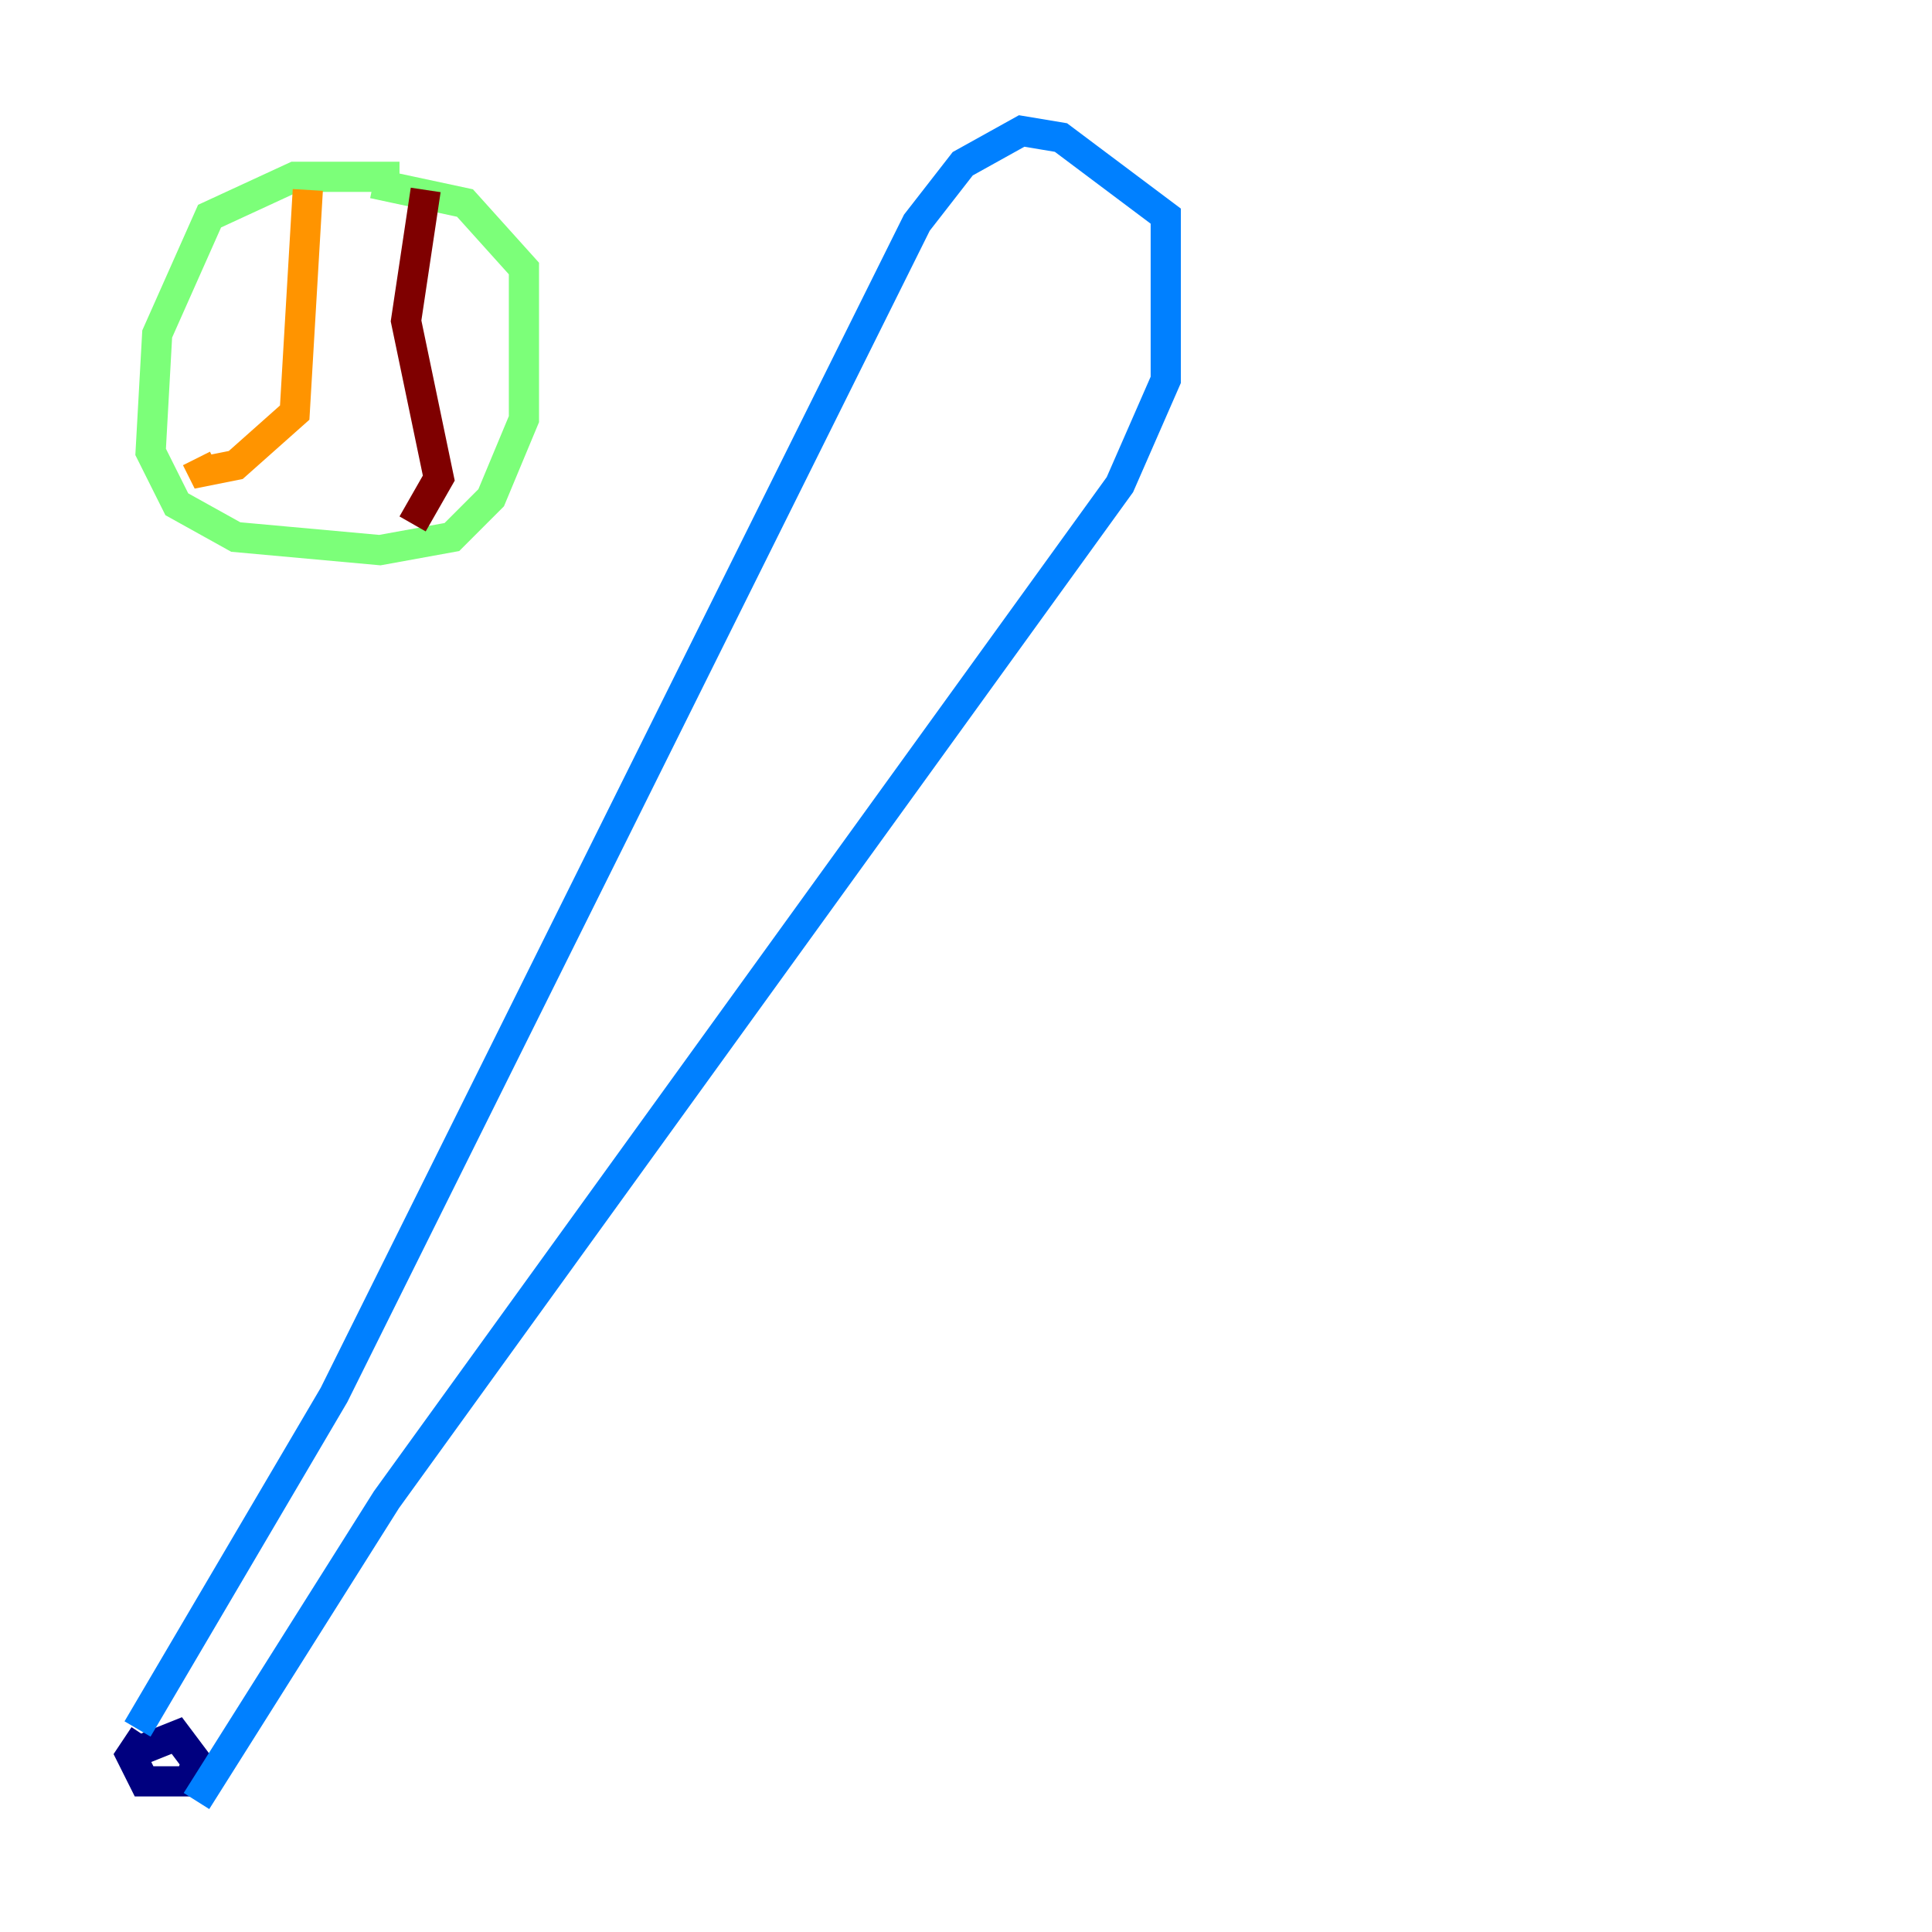<?xml version="1.0" encoding="utf-8" ?>
<svg baseProfile="tiny" height="128" version="1.2" viewBox="0,0,128,128" width="128" xmlns="http://www.w3.org/2000/svg" xmlns:ev="http://www.w3.org/2001/xml-events" xmlns:xlink="http://www.w3.org/1999/xlink"><defs /><polyline fill="none" points="9.546,114.983 8.678,116.285 9.546,118.02 12.583,118.02 13.017,116.719 11.715,114.983 9.546,115.851" stroke="#00007f" stroke-width="2" /><polyline fill="none" points="9.112,114.549 22.129,92.42 60.746,14.752 63.783,10.848 67.688,8.678 70.291,9.112 77.234,14.319 77.234,25.166 74.197,32.108 25.6,99.363 13.017,119.322" stroke="#0080ff" stroke-width="2" /><polyline fill="none" points="26.468,11.715 19.525,11.715 13.885,14.319 10.414,22.129 9.98,29.939 11.715,33.41 15.62,35.58 25.166,36.447 29.939,35.58 32.542,32.976 34.712,27.77 34.712,17.79 30.807,13.451 24.732,12.149" stroke="#7cff79" stroke-width="2" /><polyline fill="none" points="20.393,12.583 19.525,27.336 15.62,30.807 13.451,31.241 13.017,30.373" stroke="#ff9400" stroke-width="2" /><polyline fill="none" points="28.203,12.583 26.902,21.261 29.071,31.675 27.336,34.712" stroke="#7f0000" stroke-width="2" /></svg>